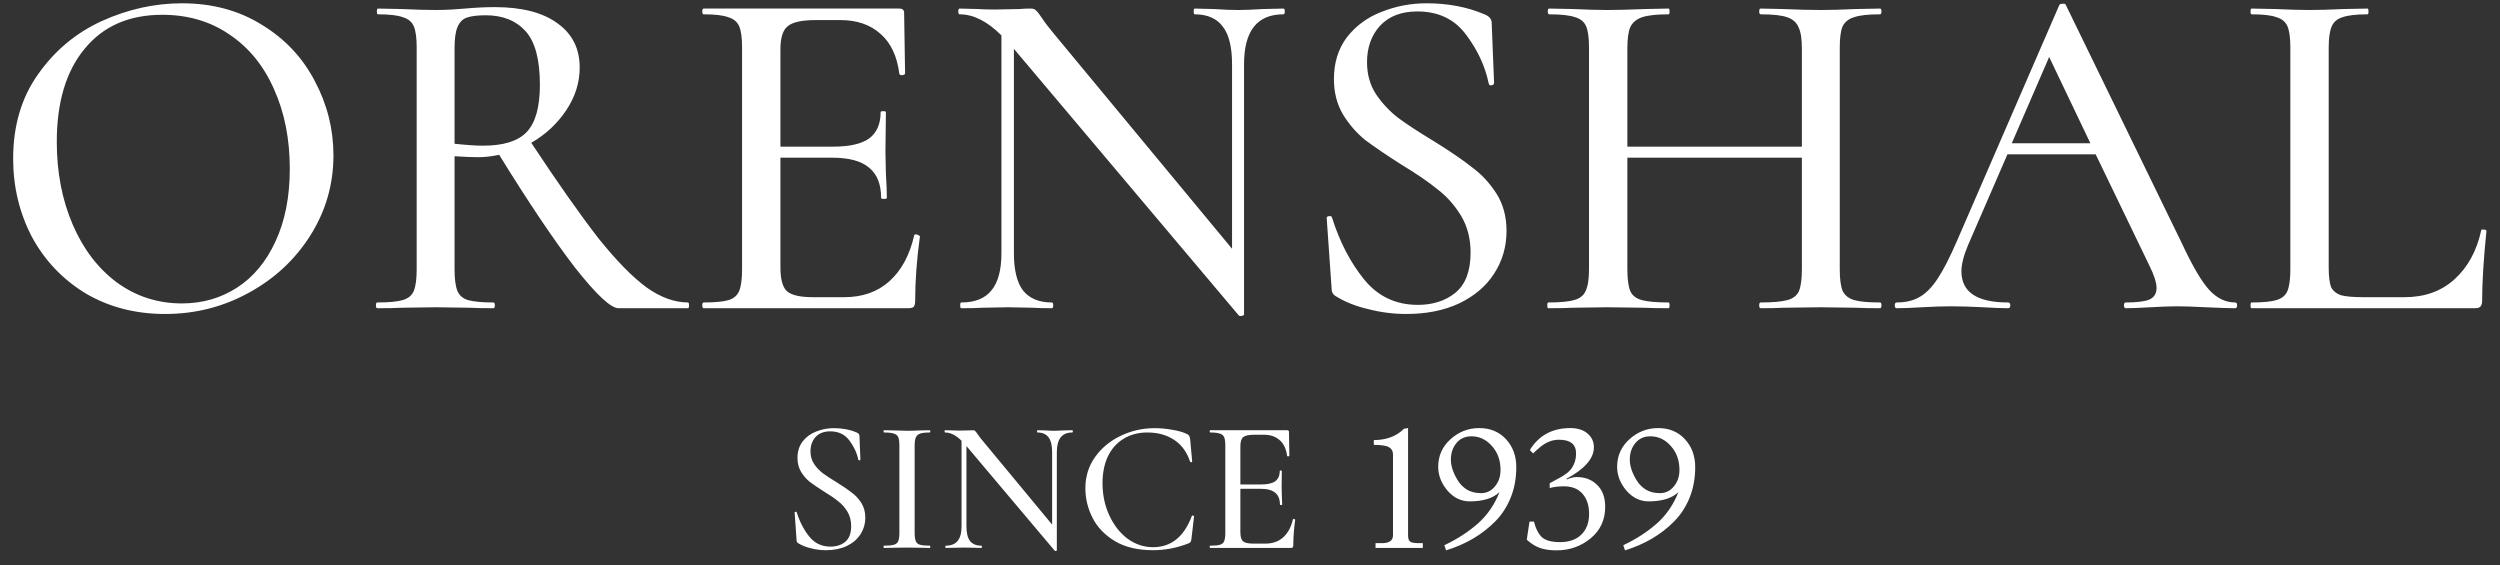 <svg width="146" height="33" viewBox="0 0 146 33" fill="none" xmlns="http://www.w3.org/2000/svg">
<rect x="0" y="0" width="146" height="33" fill="#333333" stroke="none"/>
<path d="M9.644 18.336C7.908 18.336 6.359 17.935 4.996 17.132C3.652 16.311 2.607 15.209 1.86 13.828C1.132 12.428 0.768 10.907 0.768 9.264C0.768 7.341 1.254 5.699 2.224 4.336C3.195 2.955 4.436 1.919 5.948 1.228C7.479 0.537 9.038 0.192 10.624 0.192C12.398 0.192 13.957 0.612 15.3 1.452C16.645 2.273 17.671 3.365 18.381 4.728C19.108 6.091 19.473 7.537 19.473 9.068C19.473 10.767 19.024 12.325 18.128 13.744C17.233 15.163 16.029 16.283 14.517 17.104C13.023 17.925 11.399 18.336 9.644 18.336ZM10.624 17.72C11.819 17.72 12.893 17.412 13.845 16.796C14.796 16.18 15.543 15.284 16.084 14.108C16.645 12.913 16.924 11.495 16.924 9.852C16.924 8.116 16.616 6.567 16 5.204C15.403 3.841 14.535 2.777 13.396 2.012C12.277 1.247 10.97 0.864 9.476 0.864C7.535 0.864 6.023 1.527 4.94 2.852C3.858 4.159 3.316 5.969 3.316 8.284C3.316 10.057 3.624 11.663 4.24 13.1C4.856 14.537 5.715 15.667 6.816 16.488C7.936 17.309 9.206 17.72 10.624 17.72ZM40.182 17.664C40.219 17.664 40.238 17.72 40.238 17.832C40.238 17.944 40.219 18 40.182 18H36.122C35.674 18 34.825 17.207 33.574 15.62C32.342 14.015 30.867 11.821 29.15 9.04C28.721 9.133 28.31 9.18 27.918 9.18C27.563 9.18 27.106 9.161 26.546 9.124V15.732C26.546 16.292 26.602 16.712 26.714 16.992C26.826 17.253 27.031 17.431 27.33 17.524C27.647 17.617 28.142 17.664 28.814 17.664C28.87 17.664 28.898 17.72 28.898 17.832C28.898 17.944 28.87 18 28.814 18C28.235 18 27.778 17.991 27.442 17.972L25.426 17.944L23.466 17.972C23.111 17.991 22.635 18 22.038 18C21.982 18 21.954 17.944 21.954 17.832C21.954 17.72 21.982 17.664 22.038 17.664C22.71 17.664 23.205 17.617 23.522 17.524C23.839 17.431 24.054 17.253 24.166 16.992C24.278 16.712 24.334 16.292 24.334 15.732V2.768C24.334 2.208 24.278 1.797 24.166 1.536C24.054 1.275 23.839 1.097 23.522 1.004C23.223 0.892 22.738 0.836 22.066 0.836C22.029 0.836 22.01 0.78 22.01 0.668C22.01 0.556 22.029 0.5 22.066 0.5L23.466 0.528C24.287 0.565 24.941 0.584 25.426 0.584C25.762 0.584 26.079 0.575 26.378 0.556C26.677 0.537 26.938 0.519 27.162 0.5C27.778 0.444 28.357 0.416 28.898 0.416C30.485 0.416 31.707 0.733 32.566 1.368C33.425 1.984 33.854 2.843 33.854 3.944C33.854 4.821 33.593 5.652 33.07 6.436C32.547 7.22 31.866 7.855 31.026 8.34C32.594 10.711 33.901 12.568 34.946 13.912C36.01 15.237 36.953 16.199 37.774 16.796C38.595 17.375 39.398 17.664 40.182 17.664ZM26.546 8.396C27.255 8.471 27.806 8.508 28.198 8.508C29.393 8.508 30.242 8.247 30.746 7.724C31.269 7.183 31.53 6.259 31.53 4.952C31.53 3.477 31.25 2.432 30.69 1.816C30.13 1.2 29.355 0.892 28.366 0.892C27.881 0.892 27.507 0.939 27.246 1.032C27.003 1.125 26.826 1.312 26.714 1.592C26.602 1.853 26.546 2.264 26.546 2.824V8.396ZM53.389 13.744C53.389 13.707 53.426 13.688 53.501 13.688C53.557 13.688 53.603 13.707 53.641 13.744C53.697 13.763 53.725 13.781 53.725 13.8C53.538 15.144 53.445 16.404 53.445 17.58C53.445 17.729 53.417 17.841 53.361 17.916C53.305 17.972 53.193 18 53.025 18H41.097C41.041 18 41.013 17.944 41.013 17.832C41.013 17.72 41.041 17.664 41.097 17.664C41.769 17.664 42.254 17.617 42.553 17.524C42.851 17.431 43.057 17.253 43.169 16.992C43.281 16.712 43.337 16.292 43.337 15.732V2.768C43.337 2.208 43.281 1.797 43.169 1.536C43.057 1.275 42.842 1.097 42.525 1.004C42.226 0.892 41.75 0.836 41.097 0.836C41.041 0.836 41.013 0.78 41.013 0.668C41.013 0.556 41.041 0.5 41.097 0.5H52.521C52.707 0.5 52.801 0.584 52.801 0.752L52.857 4.28C52.857 4.336 52.801 4.373 52.689 4.392C52.595 4.392 52.539 4.364 52.521 4.308C52.39 3.281 52.026 2.507 51.429 1.984C50.831 1.443 50.047 1.172 49.077 1.172H47.649C46.827 1.172 46.277 1.293 45.997 1.536C45.717 1.76 45.577 2.208 45.577 2.88V8.564H48.657C49.609 8.564 50.309 8.405 50.757 8.088C51.205 7.752 51.429 7.239 51.429 6.548C51.429 6.511 51.475 6.492 51.569 6.492C51.681 6.492 51.737 6.511 51.737 6.548L51.709 8.9L51.737 10.16C51.774 10.757 51.793 11.224 51.793 11.56C51.793 11.597 51.737 11.616 51.625 11.616C51.513 11.616 51.457 11.597 51.457 11.56C51.457 10.757 51.223 10.169 50.757 9.796C50.309 9.404 49.581 9.208 48.573 9.208H45.577V15.62C45.577 16.292 45.698 16.749 45.941 16.992C46.202 17.235 46.715 17.356 47.481 17.356H49.301C50.365 17.356 51.242 17.048 51.933 16.432C52.642 15.797 53.127 14.901 53.389 13.744ZM74.948 0.5C75.004 0.5 75.032 0.556 75.032 0.668C75.032 0.78 75.004 0.836 74.948 0.836C73.418 0.836 72.652 1.807 72.652 3.748V18.364C72.652 18.401 72.606 18.429 72.512 18.448C72.438 18.467 72.382 18.457 72.344 18.42L59.212 2.852V14.78C59.212 15.769 59.39 16.497 59.744 16.964C60.118 17.431 60.678 17.664 61.424 17.664C61.48 17.664 61.508 17.72 61.508 17.832C61.508 17.944 61.48 18 61.424 18C60.939 18 60.566 17.991 60.304 17.972L58.876 17.944L57.364 17.972C57.084 17.991 56.674 18 56.132 18C56.095 18 56.076 17.944 56.076 17.832C56.076 17.72 56.095 17.664 56.132 17.664C56.935 17.664 57.523 17.431 57.896 16.964C58.288 16.497 58.484 15.769 58.484 14.78V2.068C57.663 1.247 56.851 0.836 56.048 0.836C55.992 0.836 55.964 0.78 55.964 0.668C55.964 0.556 55.992 0.5 56.048 0.5L57.14 0.528C57.364 0.547 57.682 0.556 58.092 0.556L59.548 0.528C59.716 0.509 59.931 0.5 60.192 0.5C60.342 0.5 60.444 0.537 60.5 0.612C60.575 0.668 60.687 0.808 60.836 1.032C61.004 1.293 61.238 1.601 61.536 1.956L71.952 14.528V3.748C71.952 2.759 71.775 2.031 71.42 1.564C71.066 1.079 70.515 0.836 69.768 0.836C69.731 0.836 69.712 0.78 69.712 0.668C69.712 0.556 69.731 0.5 69.768 0.5L70.888 0.528C71.448 0.565 71.924 0.584 72.316 0.584C72.652 0.584 73.138 0.565 73.772 0.528L74.948 0.5ZM79.834 3.636C79.834 4.345 80.011 4.971 80.365 5.512C80.72 6.035 81.15 6.492 81.653 6.884C82.157 7.257 82.858 7.715 83.754 8.256C84.687 8.835 85.424 9.339 85.966 9.768C86.525 10.179 87.001 10.692 87.394 11.308C87.785 11.924 87.981 12.652 87.981 13.492C87.981 14.407 87.739 15.237 87.254 15.984C86.787 16.712 86.106 17.291 85.21 17.72C84.332 18.131 83.305 18.336 82.129 18.336C81.383 18.336 80.645 18.243 79.918 18.056C79.189 17.888 78.555 17.636 78.013 17.3C77.92 17.244 77.855 17.179 77.817 17.104C77.78 17.029 77.761 16.917 77.761 16.768L77.481 12.764C77.463 12.689 77.5 12.643 77.594 12.624C77.706 12.605 77.771 12.633 77.79 12.708C78.237 14.127 78.863 15.331 79.665 16.32C80.468 17.309 81.513 17.804 82.802 17.804C83.679 17.804 84.407 17.571 84.986 17.104C85.583 16.619 85.882 15.835 85.882 14.752C85.882 13.931 85.695 13.212 85.322 12.596C84.948 11.98 84.491 11.467 83.95 11.056C83.427 10.627 82.718 10.141 81.822 9.6C80.944 9.04 80.244 8.564 79.722 8.172C79.218 7.761 78.788 7.267 78.433 6.688C78.079 6.091 77.901 5.4 77.901 4.616C77.901 3.664 78.153 2.852 78.657 2.18C79.18 1.508 79.852 1.013 80.674 0.696C81.513 0.36 82.391 0.192 83.305 0.192C84.556 0.192 85.686 0.407 86.694 0.836C86.974 0.948 87.114 1.116 87.114 1.34L87.254 4.84C87.254 4.915 87.207 4.961 87.114 4.98C87.02 4.999 86.964 4.971 86.945 4.896C86.74 3.888 86.302 2.936 85.629 2.04C84.957 1.125 84.005 0.668 82.773 0.668C81.84 0.668 81.112 0.948 80.59 1.508C80.085 2.068 79.834 2.777 79.834 3.636ZM109.794 17.664C109.85 17.664 109.878 17.72 109.878 17.832C109.878 17.944 109.85 18 109.794 18C109.197 18 108.721 17.991 108.366 17.972L106.35 17.944L104.138 17.972C103.821 17.991 103.382 18 102.822 18C102.766 18 102.738 17.944 102.738 17.832C102.738 17.72 102.766 17.664 102.822 17.664C103.531 17.664 104.054 17.617 104.39 17.524C104.726 17.431 104.95 17.253 105.062 16.992C105.174 16.712 105.23 16.292 105.23 15.732V9.208H95.038V15.732C95.038 16.292 95.094 16.712 95.206 16.992C95.318 17.253 95.542 17.431 95.878 17.524C96.214 17.617 96.737 17.664 97.446 17.664C97.484 17.664 97.502 17.72 97.502 17.832C97.502 17.944 97.484 18 97.446 18C96.849 18 96.373 17.991 96.018 17.972L93.862 17.944L91.874 17.972C91.519 17.991 91.034 18 90.418 18C90.381 18 90.362 17.944 90.362 17.832C90.362 17.72 90.381 17.664 90.418 17.664C91.109 17.664 91.613 17.617 91.93 17.524C92.266 17.431 92.49 17.253 92.602 16.992C92.733 16.712 92.798 16.292 92.798 15.732V2.768C92.798 2.208 92.742 1.797 92.63 1.536C92.518 1.275 92.303 1.097 91.986 1.004C91.669 0.892 91.165 0.836 90.474 0.836C90.418 0.836 90.39 0.78 90.39 0.668C90.39 0.556 90.418 0.5 90.474 0.5L91.902 0.528C92.686 0.565 93.34 0.584 93.862 0.584C94.46 0.584 95.188 0.565 96.046 0.528L97.446 0.5C97.484 0.5 97.502 0.556 97.502 0.668C97.502 0.78 97.484 0.836 97.446 0.836C96.755 0.836 96.242 0.892 95.906 1.004C95.57 1.116 95.337 1.312 95.206 1.592C95.094 1.853 95.038 2.264 95.038 2.824V8.564H105.23V2.824C105.23 2.264 105.165 1.853 105.034 1.592C104.922 1.312 104.698 1.116 104.362 1.004C104.045 0.892 103.531 0.836 102.822 0.836C102.766 0.836 102.738 0.78 102.738 0.668C102.738 0.556 102.766 0.5 102.822 0.5L104.138 0.528C104.997 0.565 105.734 0.584 106.35 0.584C106.873 0.584 107.545 0.565 108.366 0.528L109.794 0.5C109.85 0.5 109.878 0.556 109.878 0.668C109.878 0.78 109.85 0.836 109.794 0.836C109.103 0.836 108.599 0.892 108.282 1.004C107.965 1.097 107.741 1.275 107.61 1.536C107.498 1.797 107.442 2.208 107.442 2.768V15.732C107.442 16.292 107.498 16.712 107.61 16.992C107.741 17.253 107.965 17.431 108.282 17.524C108.599 17.617 109.103 17.664 109.794 17.664ZM130.535 17.664C130.61 17.664 130.647 17.72 130.647 17.832C130.647 17.944 130.61 18 130.535 18C130.18 18 129.611 17.981 128.827 17.944C128.08 17.907 127.53 17.888 127.175 17.888C126.746 17.888 126.214 17.907 125.579 17.944C124.944 17.981 124.468 18 124.151 18C124.076 18 124.039 17.944 124.039 17.832C124.039 17.72 124.076 17.664 124.151 17.664C124.786 17.664 125.243 17.608 125.523 17.496C125.803 17.365 125.943 17.141 125.943 16.824C125.943 16.507 125.803 16.068 125.523 15.508L122.387 9.012H117.235L114.939 14.304C114.678 14.92 114.547 15.433 114.547 15.844C114.547 17.057 115.452 17.664 117.263 17.664C117.356 17.664 117.403 17.72 117.403 17.832C117.403 17.944 117.356 18 117.263 18C116.927 18 116.442 17.981 115.807 17.944C115.098 17.907 114.482 17.888 113.959 17.888C113.474 17.888 112.895 17.907 112.223 17.944C111.626 17.981 111.14 18 110.767 18C110.692 18 110.655 17.944 110.655 17.832C110.655 17.72 110.692 17.664 110.767 17.664C111.29 17.664 111.728 17.561 112.083 17.356C112.456 17.151 112.811 16.796 113.147 16.292C113.483 15.788 113.866 15.041 114.295 14.052L120.259 0.304C120.278 0.248 120.343 0.22 120.455 0.22C120.567 0.201 120.632 0.229 120.651 0.304L127.399 14.164C128.034 15.527 128.575 16.451 129.023 16.936C129.471 17.421 129.975 17.664 130.535 17.664ZM117.487 8.368H122.079L119.671 3.328L117.487 8.368ZM135.996 15.62C135.996 16.143 136.043 16.525 136.136 16.768C136.248 16.992 136.444 17.151 136.724 17.244C137.004 17.319 137.443 17.356 138.04 17.356H140.42C141.596 17.356 142.567 17.011 143.332 16.32C144.116 15.611 144.639 14.659 144.9 13.464C144.9 13.408 144.947 13.389 145.04 13.408C145.152 13.408 145.208 13.436 145.208 13.492C145.04 15.135 144.956 16.497 144.956 17.58C144.956 17.729 144.919 17.841 144.844 17.916C144.788 17.972 144.686 18 144.536 18H131.488C131.451 18 131.432 17.944 131.432 17.832C131.432 17.72 131.451 17.664 131.488 17.664C132.16 17.664 132.646 17.617 132.944 17.524C133.262 17.431 133.476 17.253 133.588 16.992C133.7 16.712 133.756 16.292 133.756 15.732V2.768C133.756 2.208 133.7 1.797 133.588 1.536C133.476 1.275 133.262 1.097 132.944 1.004C132.646 0.892 132.16 0.836 131.488 0.836C131.451 0.836 131.432 0.78 131.432 0.668C131.432 0.556 131.451 0.5 131.488 0.5L132.888 0.528C133.71 0.565 134.372 0.584 134.876 0.584C135.38 0.584 136.043 0.565 136.864 0.528L138.264 0.5C138.302 0.5 138.32 0.556 138.32 0.668C138.32 0.78 138.302 0.836 138.264 0.836C137.611 0.836 137.126 0.892 136.808 1.004C136.491 1.097 136.276 1.284 136.164 1.564C136.052 1.825 135.996 2.236 135.996 2.796V15.62ZM47.332 26.357C47.332 26.636 47.401 26.881 47.541 27.094C47.68 27.299 47.849 27.479 48.047 27.633C48.245 27.78 48.52 27.959 48.872 28.172C49.238 28.399 49.528 28.597 49.741 28.766C49.961 28.927 50.148 29.129 50.302 29.371C50.456 29.613 50.533 29.899 50.533 30.229C50.533 30.588 50.437 30.915 50.247 31.208C50.063 31.494 49.796 31.721 49.444 31.89C49.099 32.051 48.696 32.132 48.234 32.132C47.94 32.132 47.651 32.095 47.365 32.022C47.079 31.956 46.829 31.857 46.617 31.725C46.58 31.703 46.554 31.677 46.54 31.648C46.525 31.619 46.518 31.575 46.518 31.516L46.408 29.943C46.4 29.914 46.415 29.895 46.452 29.888C46.496 29.881 46.521 29.892 46.529 29.921C46.705 30.478 46.95 30.951 47.266 31.34C47.581 31.729 47.992 31.923 48.498 31.923C48.842 31.923 49.128 31.831 49.356 31.648C49.59 31.457 49.708 31.149 49.708 30.724C49.708 30.401 49.634 30.119 49.488 29.877C49.341 29.635 49.161 29.433 48.949 29.272C48.743 29.103 48.465 28.913 48.113 28.7C47.768 28.48 47.493 28.293 47.288 28.139C47.09 27.978 46.921 27.783 46.782 27.556C46.642 27.321 46.573 27.05 46.573 26.742C46.573 26.368 46.672 26.049 46.87 25.785C47.075 25.521 47.339 25.327 47.662 25.202C47.992 25.07 48.336 25.004 48.696 25.004C49.187 25.004 49.631 25.088 50.027 25.257C50.137 25.301 50.192 25.367 50.192 25.455L50.247 26.83C50.247 26.859 50.228 26.878 50.192 26.885C50.155 26.892 50.133 26.881 50.126 26.852C50.045 26.456 49.873 26.082 49.609 25.73C49.345 25.371 48.971 25.191 48.487 25.191C48.12 25.191 47.834 25.301 47.629 25.521C47.431 25.741 47.332 26.02 47.332 26.357ZM53.415 31.109C53.415 31.329 53.437 31.494 53.481 31.604C53.525 31.707 53.606 31.776 53.723 31.813C53.848 31.85 54.042 31.868 54.306 31.868C54.321 31.868 54.328 31.89 54.328 31.934C54.328 31.978 54.321 32 54.306 32C54.071 32 53.888 31.996 53.756 31.989L52.964 31.978L52.194 31.989C52.055 31.996 51.864 32 51.622 32C51.607 32 51.6 31.978 51.6 31.934C51.6 31.89 51.607 31.868 51.622 31.868C51.886 31.868 52.08 31.85 52.205 31.813C52.33 31.776 52.414 31.707 52.458 31.604C52.502 31.494 52.524 31.329 52.524 31.109V26.016C52.524 25.796 52.502 25.635 52.458 25.532C52.414 25.429 52.33 25.36 52.205 25.323C52.08 25.279 51.886 25.257 51.622 25.257C51.607 25.257 51.6 25.235 51.6 25.191C51.6 25.147 51.607 25.125 51.622 25.125L52.194 25.136C52.517 25.151 52.773 25.158 52.964 25.158C53.177 25.158 53.444 25.151 53.767 25.136L54.306 25.125C54.321 25.125 54.328 25.147 54.328 25.191C54.328 25.235 54.321 25.257 54.306 25.257C54.049 25.257 53.859 25.279 53.734 25.323C53.609 25.367 53.525 25.444 53.481 25.554C53.437 25.657 53.415 25.818 53.415 26.038V31.109ZM62.621 25.125C62.644 25.125 62.654 25.147 62.654 25.191C62.654 25.235 62.644 25.257 62.621 25.257C62.02 25.257 61.719 25.638 61.719 26.401V32.143C61.719 32.158 61.701 32.169 61.664 32.176C61.635 32.183 61.613 32.18 61.599 32.165L56.44 26.049V30.735C56.44 31.124 56.509 31.41 56.648 31.593C56.795 31.776 57.015 31.868 57.309 31.868C57.331 31.868 57.342 31.89 57.342 31.934C57.342 31.978 57.331 32 57.309 32C57.118 32 56.971 31.996 56.868 31.989L56.307 31.978L55.714 31.989C55.603 31.996 55.442 32 55.23 32C55.215 32 55.208 31.978 55.208 31.934C55.208 31.89 55.215 31.868 55.23 31.868C55.545 31.868 55.776 31.776 55.922 31.593C56.077 31.41 56.154 31.124 56.154 30.735V25.741C55.831 25.418 55.512 25.257 55.197 25.257C55.175 25.257 55.163 25.235 55.163 25.191C55.163 25.147 55.175 25.125 55.197 25.125L55.626 25.136C55.714 25.143 55.838 25.147 55.999 25.147L56.572 25.136C56.638 25.129 56.722 25.125 56.825 25.125C56.883 25.125 56.923 25.14 56.946 25.169C56.975 25.191 57.019 25.246 57.078 25.334C57.144 25.437 57.235 25.558 57.352 25.697L61.444 30.636V26.401C61.444 26.012 61.375 25.726 61.236 25.543C61.096 25.352 60.88 25.257 60.587 25.257C60.572 25.257 60.565 25.235 60.565 25.191C60.565 25.147 60.572 25.125 60.587 25.125L61.026 25.136C61.246 25.151 61.434 25.158 61.587 25.158C61.719 25.158 61.91 25.151 62.16 25.136L62.621 25.125ZM67.434 25.004C67.771 25.004 68.119 25.037 68.479 25.103C68.838 25.162 69.124 25.246 69.337 25.356C69.395 25.385 69.432 25.418 69.447 25.455C69.469 25.484 69.487 25.539 69.502 25.62L69.623 26.951C69.623 26.973 69.604 26.988 69.568 26.995C69.531 26.995 69.509 26.984 69.502 26.962C69.311 26.39 68.999 25.965 68.567 25.686C68.134 25.4 67.613 25.257 67.005 25.257C66.469 25.257 66.004 25.382 65.608 25.631C65.212 25.873 64.907 26.218 64.695 26.665C64.489 27.112 64.387 27.629 64.387 28.216C64.387 28.898 64.519 29.525 64.783 30.097C65.047 30.669 65.402 31.124 65.85 31.461C66.304 31.791 66.799 31.956 67.335 31.956C68.391 31.956 69.146 31.351 69.601 30.141C69.601 30.119 69.615 30.108 69.645 30.108C69.667 30.108 69.685 30.112 69.7 30.119C69.722 30.126 69.733 30.137 69.733 30.152L69.579 31.483C69.564 31.571 69.546 31.63 69.524 31.659C69.509 31.681 69.469 31.707 69.403 31.736C68.728 32 68.039 32.132 67.335 32.132C66.447 32.132 65.707 31.956 65.113 31.604C64.519 31.245 64.082 30.79 63.804 30.24C63.525 29.69 63.386 29.114 63.386 28.513C63.386 27.831 63.573 27.226 63.947 26.698C64.328 26.163 64.827 25.748 65.443 25.455C66.066 25.154 66.73 25.004 67.434 25.004ZM75.507 30.328C75.507 30.313 75.522 30.306 75.551 30.306C75.573 30.306 75.591 30.313 75.606 30.328C75.628 30.335 75.639 30.343 75.639 30.35C75.566 30.878 75.529 31.373 75.529 31.835C75.529 31.894 75.518 31.938 75.496 31.967C75.474 31.989 75.43 32 75.364 32H70.678C70.656 32 70.645 31.978 70.645 31.934C70.645 31.89 70.656 31.868 70.678 31.868C70.942 31.868 71.133 31.85 71.25 31.813C71.367 31.776 71.448 31.707 71.492 31.604C71.536 31.494 71.558 31.329 71.558 31.109V26.016C71.558 25.796 71.536 25.635 71.492 25.532C71.448 25.429 71.364 25.36 71.239 25.323C71.122 25.279 70.935 25.257 70.678 25.257C70.656 25.257 70.645 25.235 70.645 25.191C70.645 25.147 70.656 25.125 70.678 25.125H75.166C75.239 25.125 75.276 25.158 75.276 25.224L75.298 26.61C75.298 26.632 75.276 26.647 75.232 26.654C75.195 26.654 75.173 26.643 75.166 26.621C75.115 26.218 74.972 25.913 74.737 25.708C74.502 25.495 74.194 25.389 73.813 25.389H73.252C72.929 25.389 72.713 25.437 72.603 25.532C72.493 25.62 72.438 25.796 72.438 26.06V28.293H73.648C74.022 28.293 74.297 28.231 74.473 28.106C74.649 27.974 74.737 27.772 74.737 27.501C74.737 27.486 74.755 27.479 74.792 27.479C74.836 27.479 74.858 27.486 74.858 27.501L74.847 28.425L74.858 28.92C74.873 29.155 74.88 29.338 74.88 29.47C74.88 29.485 74.858 29.492 74.814 29.492C74.77 29.492 74.748 29.485 74.748 29.47C74.748 29.155 74.656 28.924 74.473 28.777C74.297 28.623 74.011 28.546 73.615 28.546H72.438V31.065C72.438 31.329 72.486 31.509 72.581 31.604C72.684 31.699 72.885 31.747 73.186 31.747H73.901C74.319 31.747 74.664 31.626 74.935 31.384C75.214 31.135 75.404 30.783 75.507 30.328ZM83.091 32H80.331V31.72H80.711C81.138 31.72 81.351 31.567 81.351 31.26V26.54C81.351 26.347 81.274 26.207 81.121 26.12C80.968 26.027 80.671 25.98 80.231 25.98V25.7C80.964 25.7 81.551 25.48 81.991 25.04L82.231 25V31.26C82.231 31.447 82.271 31.57 82.351 31.63C82.431 31.69 82.598 31.72 82.851 31.72H83.091V32ZM84.451 32.14L84.351 31.84C85.097 31.487 85.748 31.067 86.301 30.58C86.854 30.093 87.278 29.48 87.571 28.74C87.191 29.1 86.611 29.28 85.831 29.28C85.331 29.28 84.897 29.07 84.531 28.65C84.171 28.223 83.991 27.76 83.991 27.26C83.991 26.62 84.231 26.083 84.711 25.65C85.191 25.217 85.751 25 86.391 25C87.031 25 87.551 25.217 87.951 25.65C88.351 26.083 88.551 26.627 88.551 27.28C88.551 27.933 88.441 28.53 88.221 29.07C88.001 29.61 87.698 30.073 87.311 30.46C86.551 31.227 85.597 31.787 84.451 32.14ZM85.131 28.05C85.257 28.263 85.434 28.443 85.661 28.59C85.894 28.73 86.171 28.8 86.491 28.8C86.817 28.8 87.088 28.67 87.301 28.41C87.521 28.15 87.631 27.827 87.631 27.44C87.631 26.887 87.464 26.423 87.131 26.05C86.797 25.67 86.397 25.48 85.931 25.48C85.564 25.48 85.271 25.613 85.051 25.88C84.838 26.14 84.731 26.46 84.731 26.84C84.731 27.213 84.864 27.617 85.131 28.05ZM93.083 26.12C93.083 26.773 92.55 27.387 91.483 27.96L91.503 28C91.71 27.907 91.903 27.86 92.083 27.86C92.57 27.86 92.966 28.013 93.273 28.32C93.586 28.62 93.743 29.047 93.743 29.6C93.743 30.36 93.46 30.973 92.893 31.44C92.326 31.907 91.663 32.14 90.903 32.14C90.516 32.14 90.193 32.093 89.933 32C89.68 31.913 89.423 31.753 89.163 31.52L89.323 30.46H89.583C89.676 30.847 89.823 31.143 90.023 31.35C90.23 31.557 90.593 31.66 91.113 31.66C91.64 31.66 92.053 31.513 92.353 31.22C92.653 30.92 92.803 30.52 92.803 30.02C92.803 29.52 92.676 29.127 92.423 28.84C92.17 28.547 91.803 28.4 91.323 28.4C91.023 28.4 90.75 28.433 90.503 28.5V28.22L90.943 27.98C91.363 27.773 91.65 27.553 91.803 27.32C91.963 27.08 92.043 26.8 92.043 26.48C92.043 25.947 91.71 25.68 91.043 25.68C90.65 25.68 90.28 25.827 89.933 26.12C89.76 26.267 89.626 26.387 89.533 26.48L89.343 26.28C89.87 25.427 90.656 25 91.703 25C92.136 25 92.473 25.107 92.713 25.32C92.96 25.527 93.083 25.793 93.083 26.12ZM94.9 32.14L94.8 31.84C95.547 31.487 96.197 31.067 96.75 30.58C97.303 30.093 97.727 29.48 98.02 28.74C97.64 29.1 97.06 29.28 96.28 29.28C95.78 29.28 95.347 29.07 94.98 28.65C94.62 28.223 94.44 27.76 94.44 27.26C94.44 26.62 94.68 26.083 95.16 25.65C95.64 25.217 96.2 25 96.84 25C97.48 25 98 25.217 98.4 25.65C98.8 26.083 99 26.627 99 27.28C99 27.933 98.89 28.53 98.67 29.07C98.45 29.61 98.147 30.073 97.76 30.46C97 31.227 96.047 31.787 94.9 32.14ZM95.58 28.05C95.707 28.263 95.883 28.443 96.11 28.59C96.343 28.73 96.62 28.8 96.94 28.8C97.267 28.8 97.537 28.67 97.75 28.41C97.97 28.15 98.08 27.827 98.08 27.44C98.08 26.887 97.913 26.423 97.58 26.05C97.247 25.67 96.847 25.48 96.38 25.48C96.013 25.48 95.72 25.613 95.5 25.88C95.287 26.14 95.18 26.46 95.18 26.84C95.18 27.213 95.313 27.617 95.58 28.05Z" fill="white"/>
</svg>

